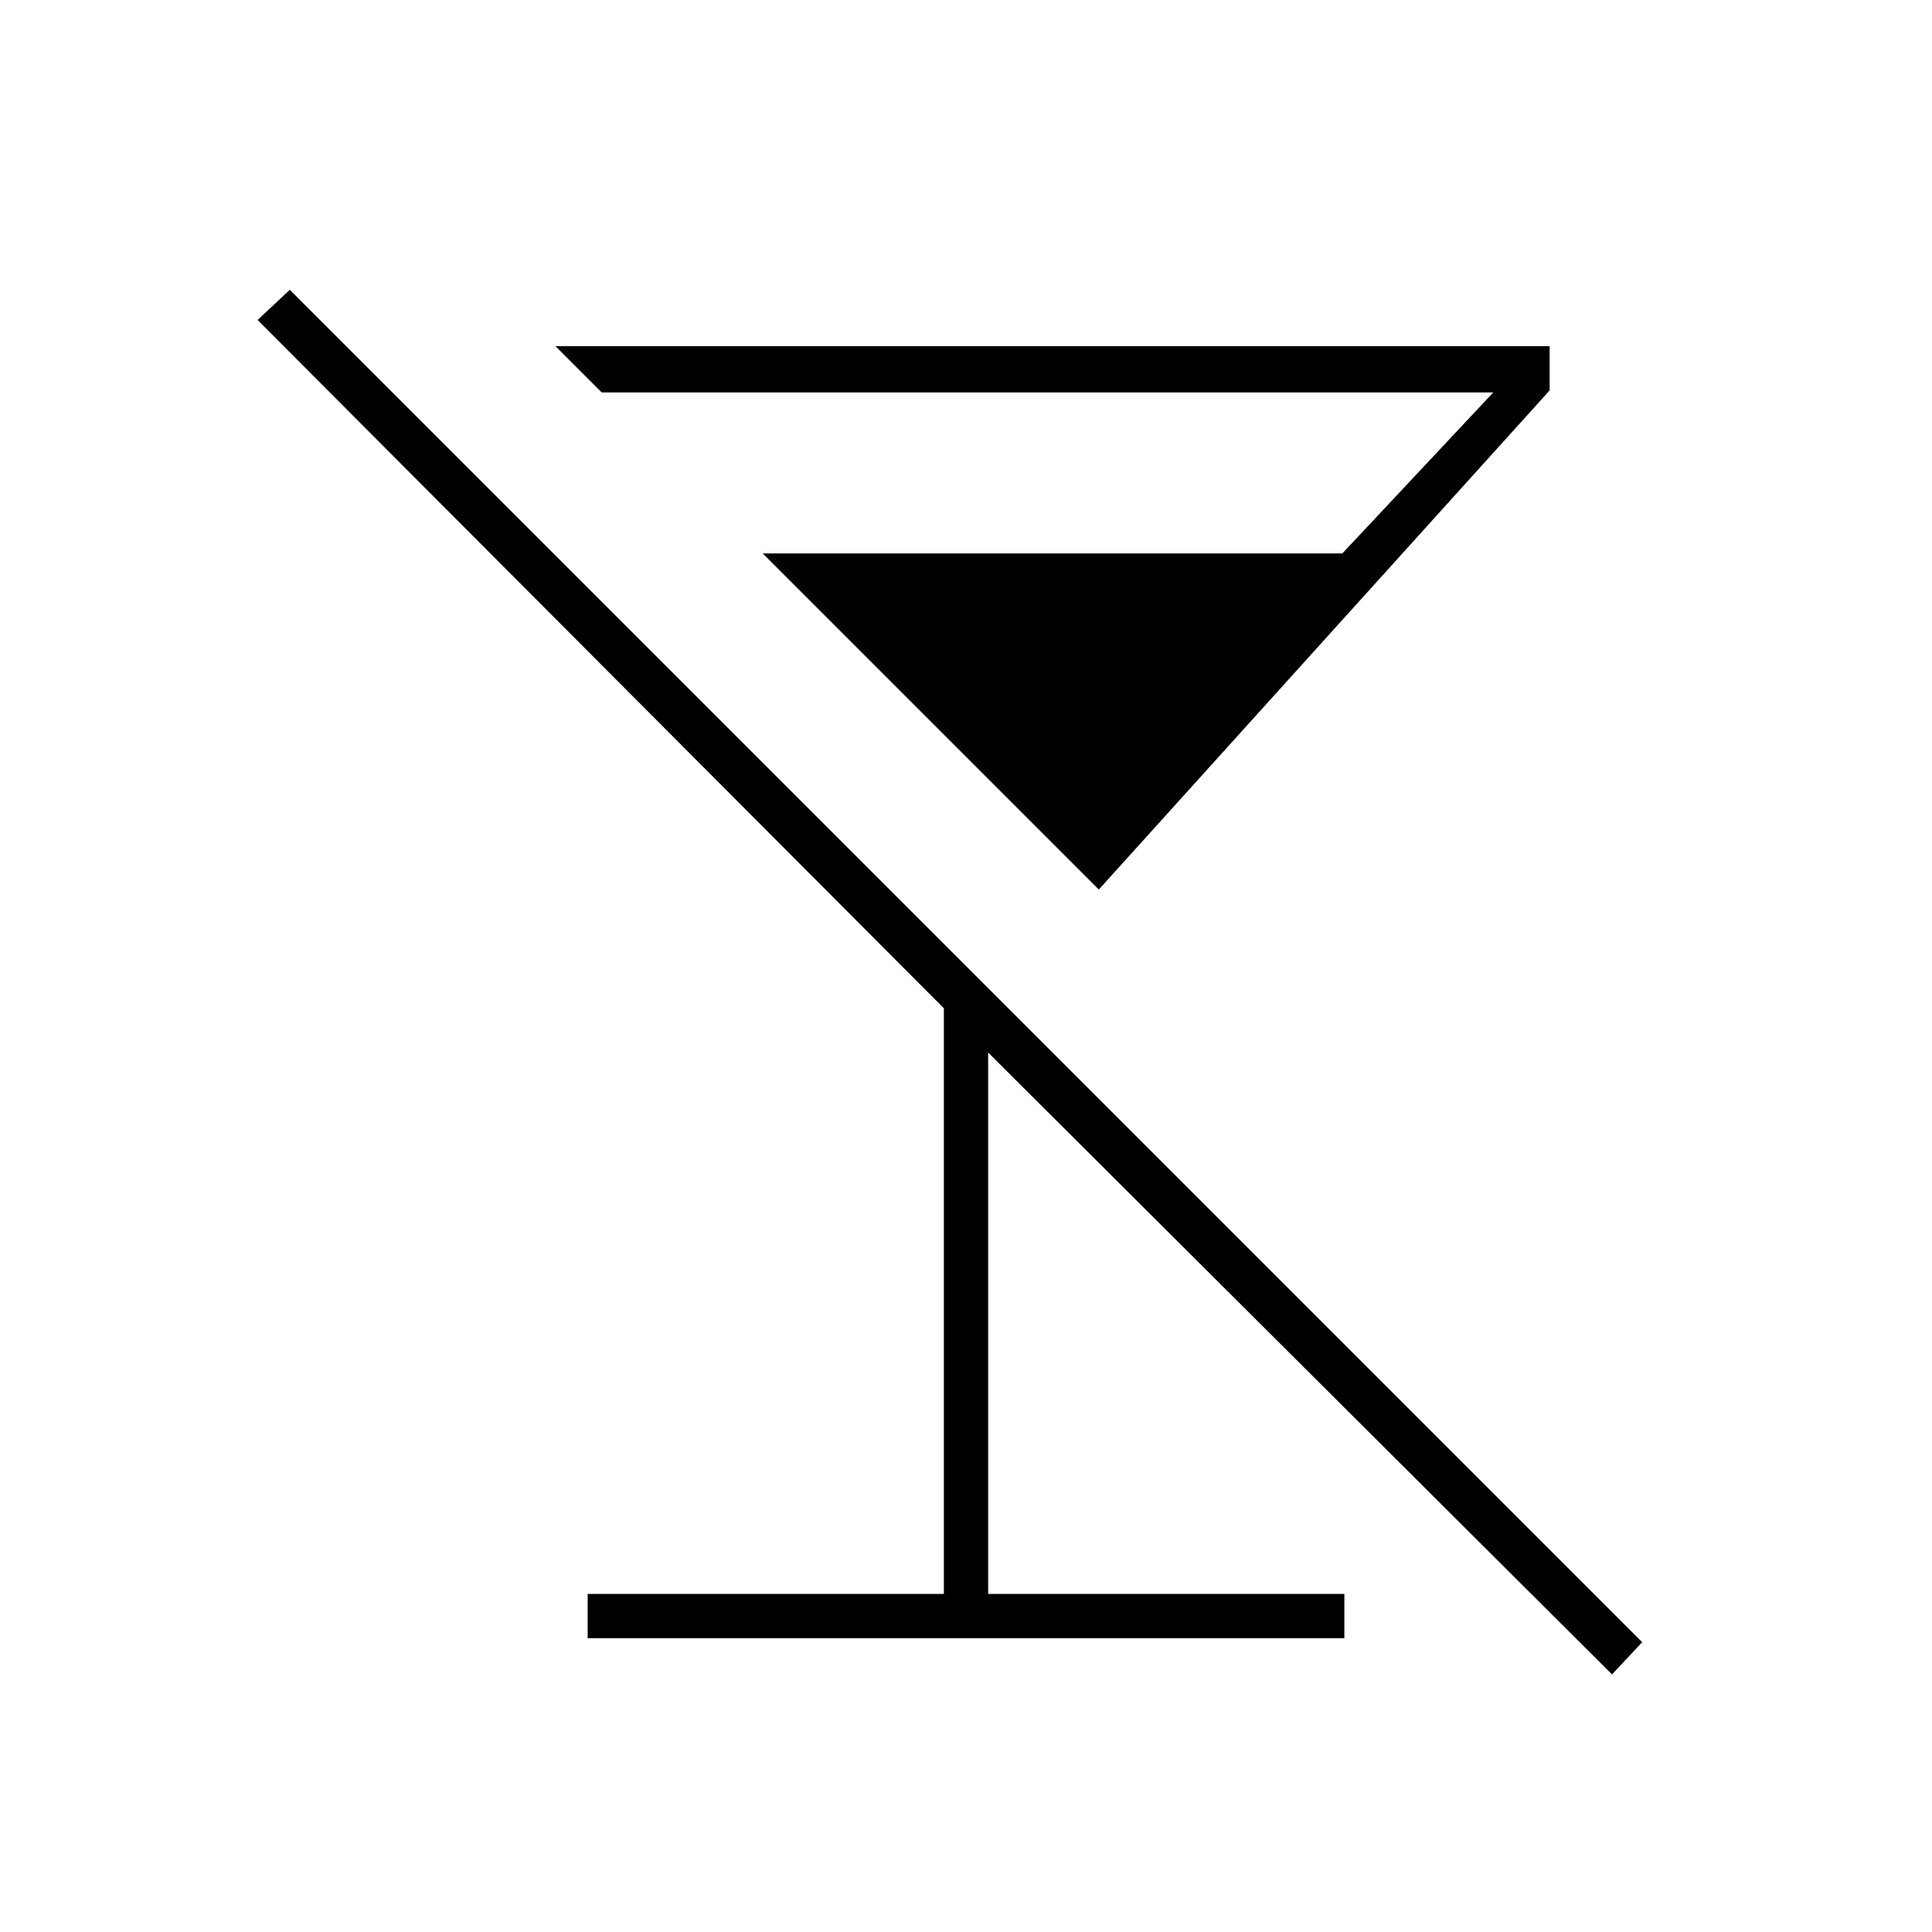 <svg xmlns="http://www.w3.org/2000/svg" height="48" viewBox="0 -960 960 960" width="48"><path d="M292-146v-22h177v-291L128-801l16-15 672 672-15 16-310-309v269h177v22H292Zm254-372L379-685h288l75-80H299l-23-23h494v22L546-518Z"/></svg>